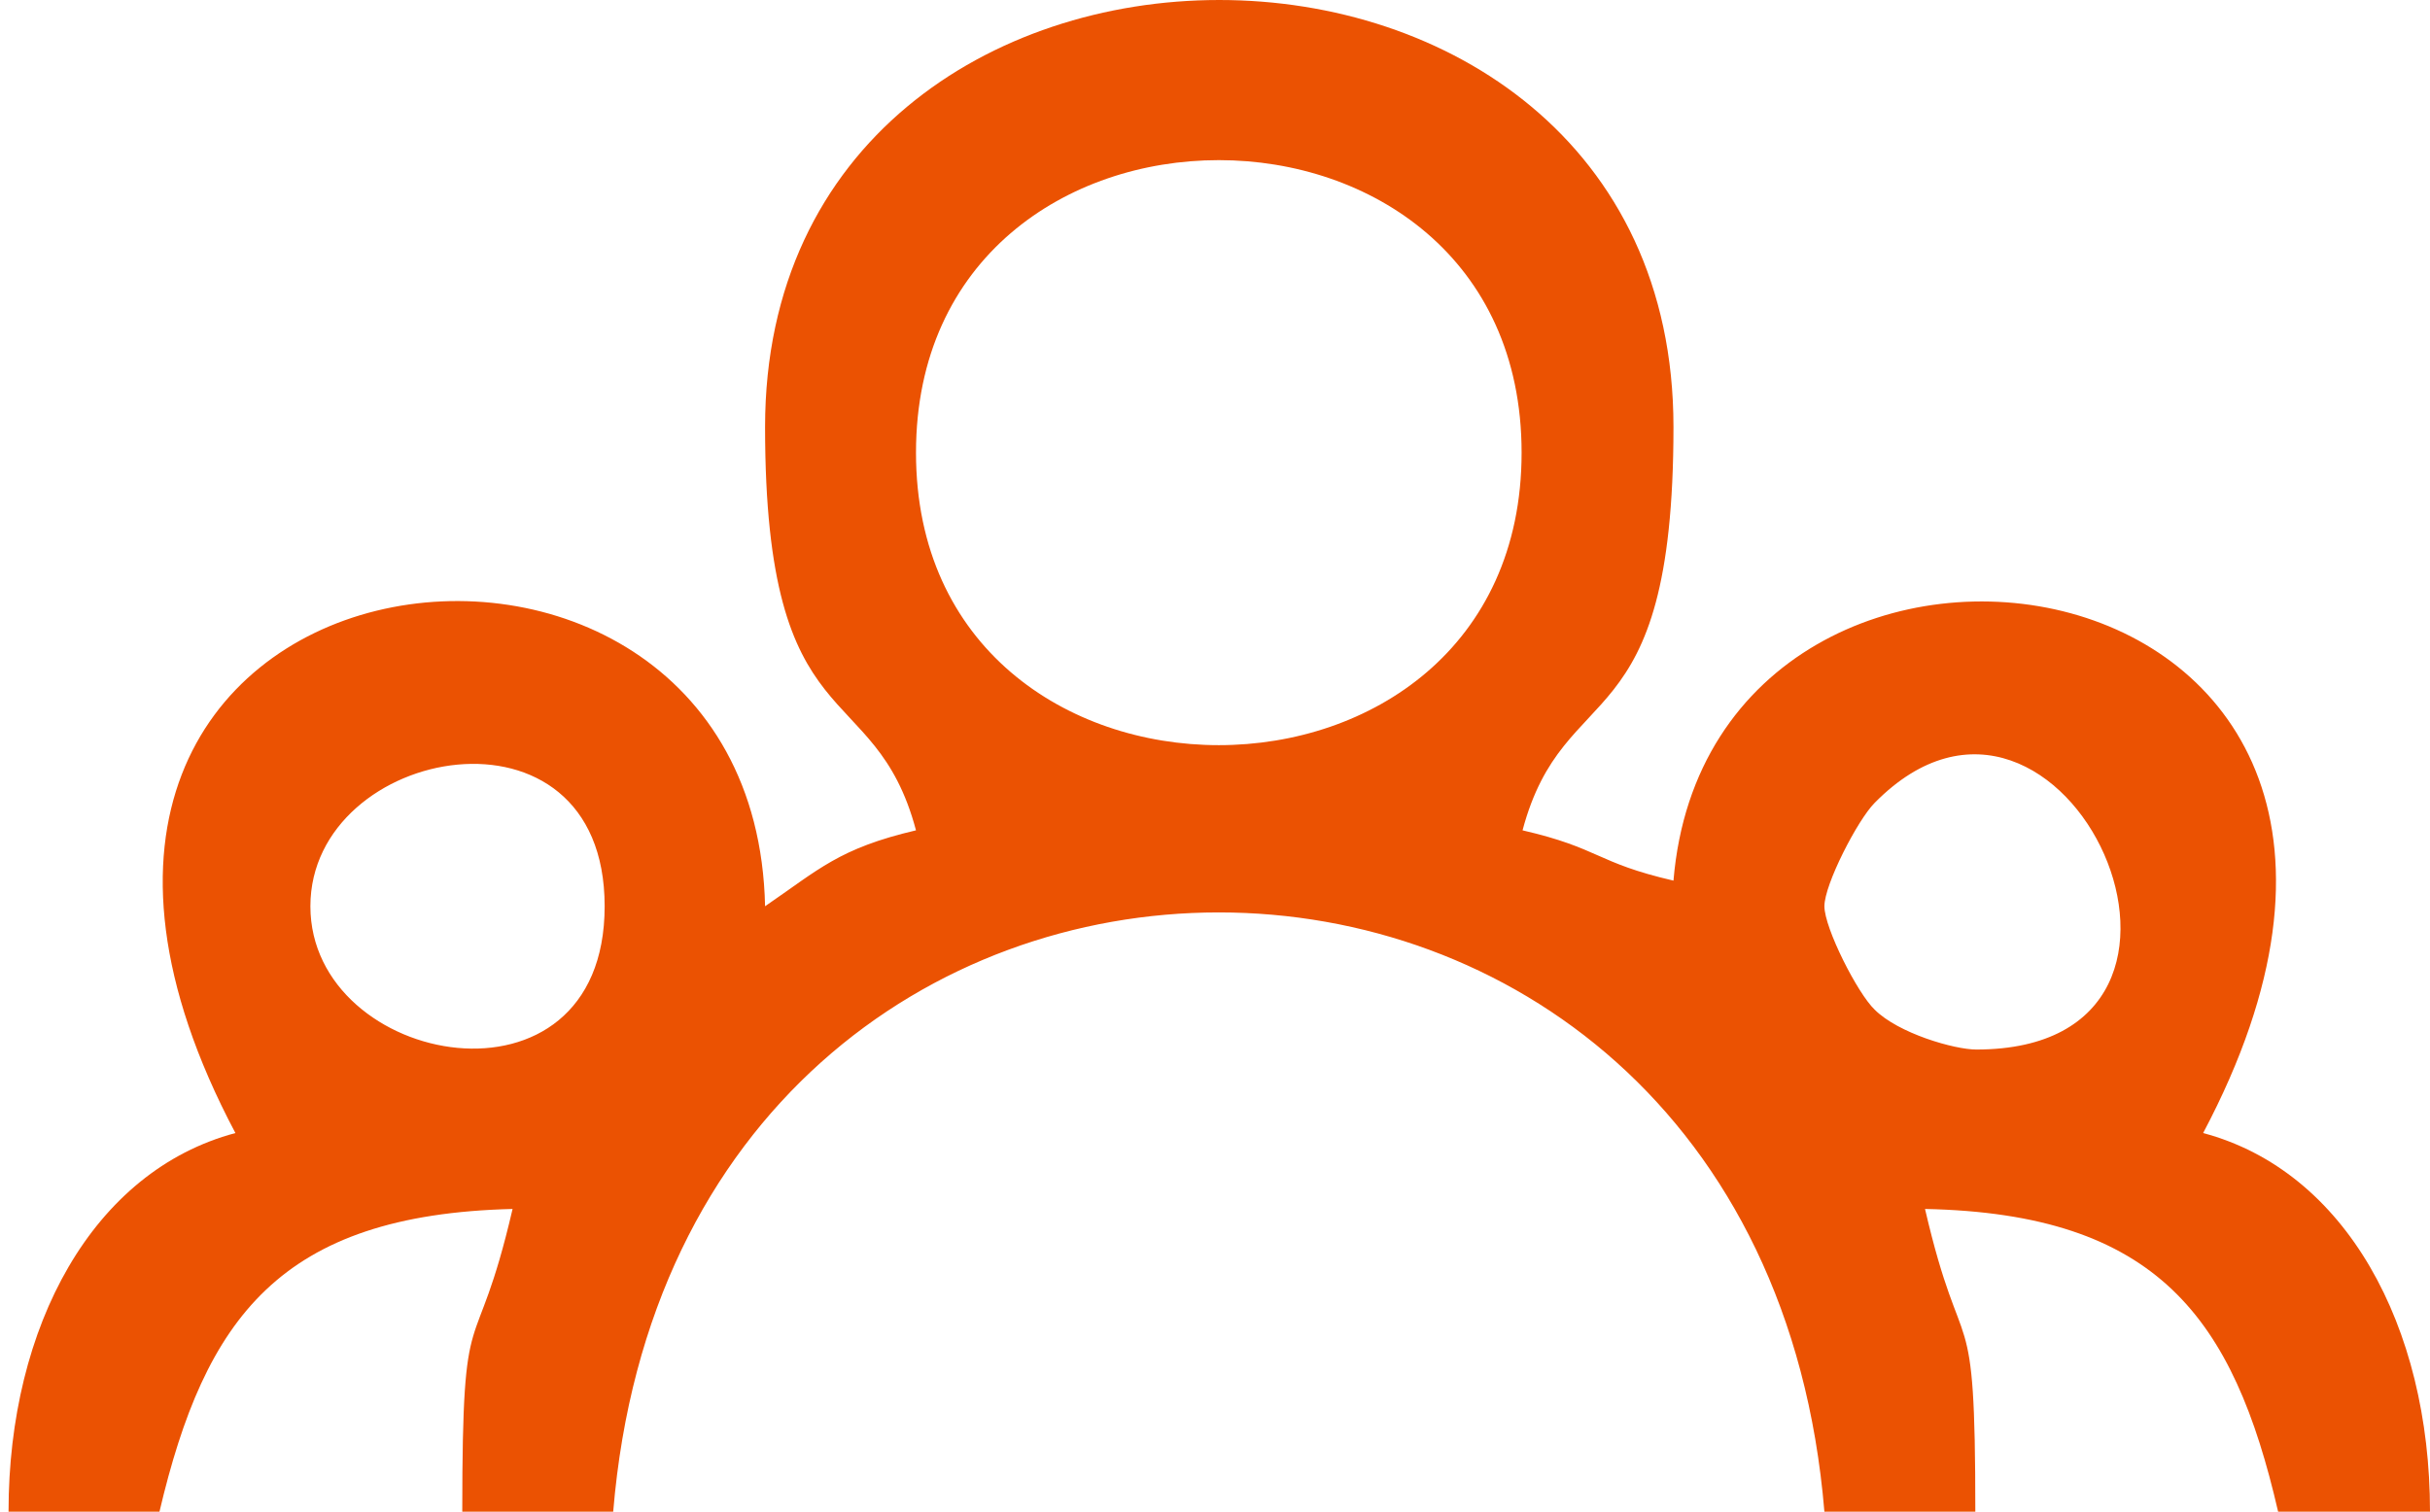 <?xml version="1.0" encoding="utf-8"?>
<!-- Generator: Adobe Illustrator 23.0.5, SVG Export Plug-In . SVG Version: 6.00 Build 0)  -->
<svg version="1.1" id="Layer_1" xmlns="http://www.w3.org/2000/svg" xmlns:xlink="http://www.w3.org/1999/xlink" x="0px" y="0px"
	 viewBox="0 0 256 159.3" style="enable-background:new 0 0 256 159.3;" xml:space="preserve">
<style type="text/css">
	.st0{fill-rule:evenodd;clip-rule:evenodd;fill:#EB5202;}
</style>
<g>
	<path class="st0" d="M192.2,95.5c0-2.3,3.5-9.1,5.3-10.9c19.9-20.2,41,26,10.7,26c-2.3,0-8.2-1.7-10.7-4.2
		C195.7,104.7,192.2,97.8,192.2,95.5L192.2,95.5z M32.7,95.5c0-17,31-22.8,31,0S32.7,112.5,32.7,95.5L32.7,95.5z M96.5,47.7
		c0-41.1,63.8-41.1,63.8,0S96.5,88.8,96.5,47.7L96.5,47.7z M80.6,45c0,33.6,11.5,26,15.9,42.5c-8.1,1.9-10.2,4.1-15.9,8
		c-1.1-51.3-89.5-39.7-55.8,23.9c-15,4-23.9,20.3-23.9,39.9h15.9c4.8-20.4,12.7-31.3,37.2-31.9c-4,17.2-5.3,7.9-5.3,31.9h15.9
		c7-84.2,120.6-84.2,127.6,0h15.9c0-23.9-1.3-14.7-5.3-31.9c24.5,0.5,32.5,11.5,37.2,31.9h16c0-19.6-8.9-35.9-23.9-39.9
		c33.2-62.7-51.8-74.5-55.8-26.6c-8.2-1.9-7.7-3.4-15.9-5.3c4.4-16.5,15.9-8.9,15.9-42.5C176.3-15,80.6-15,80.6,45L80.6,45z"/>
</g>
</svg>
